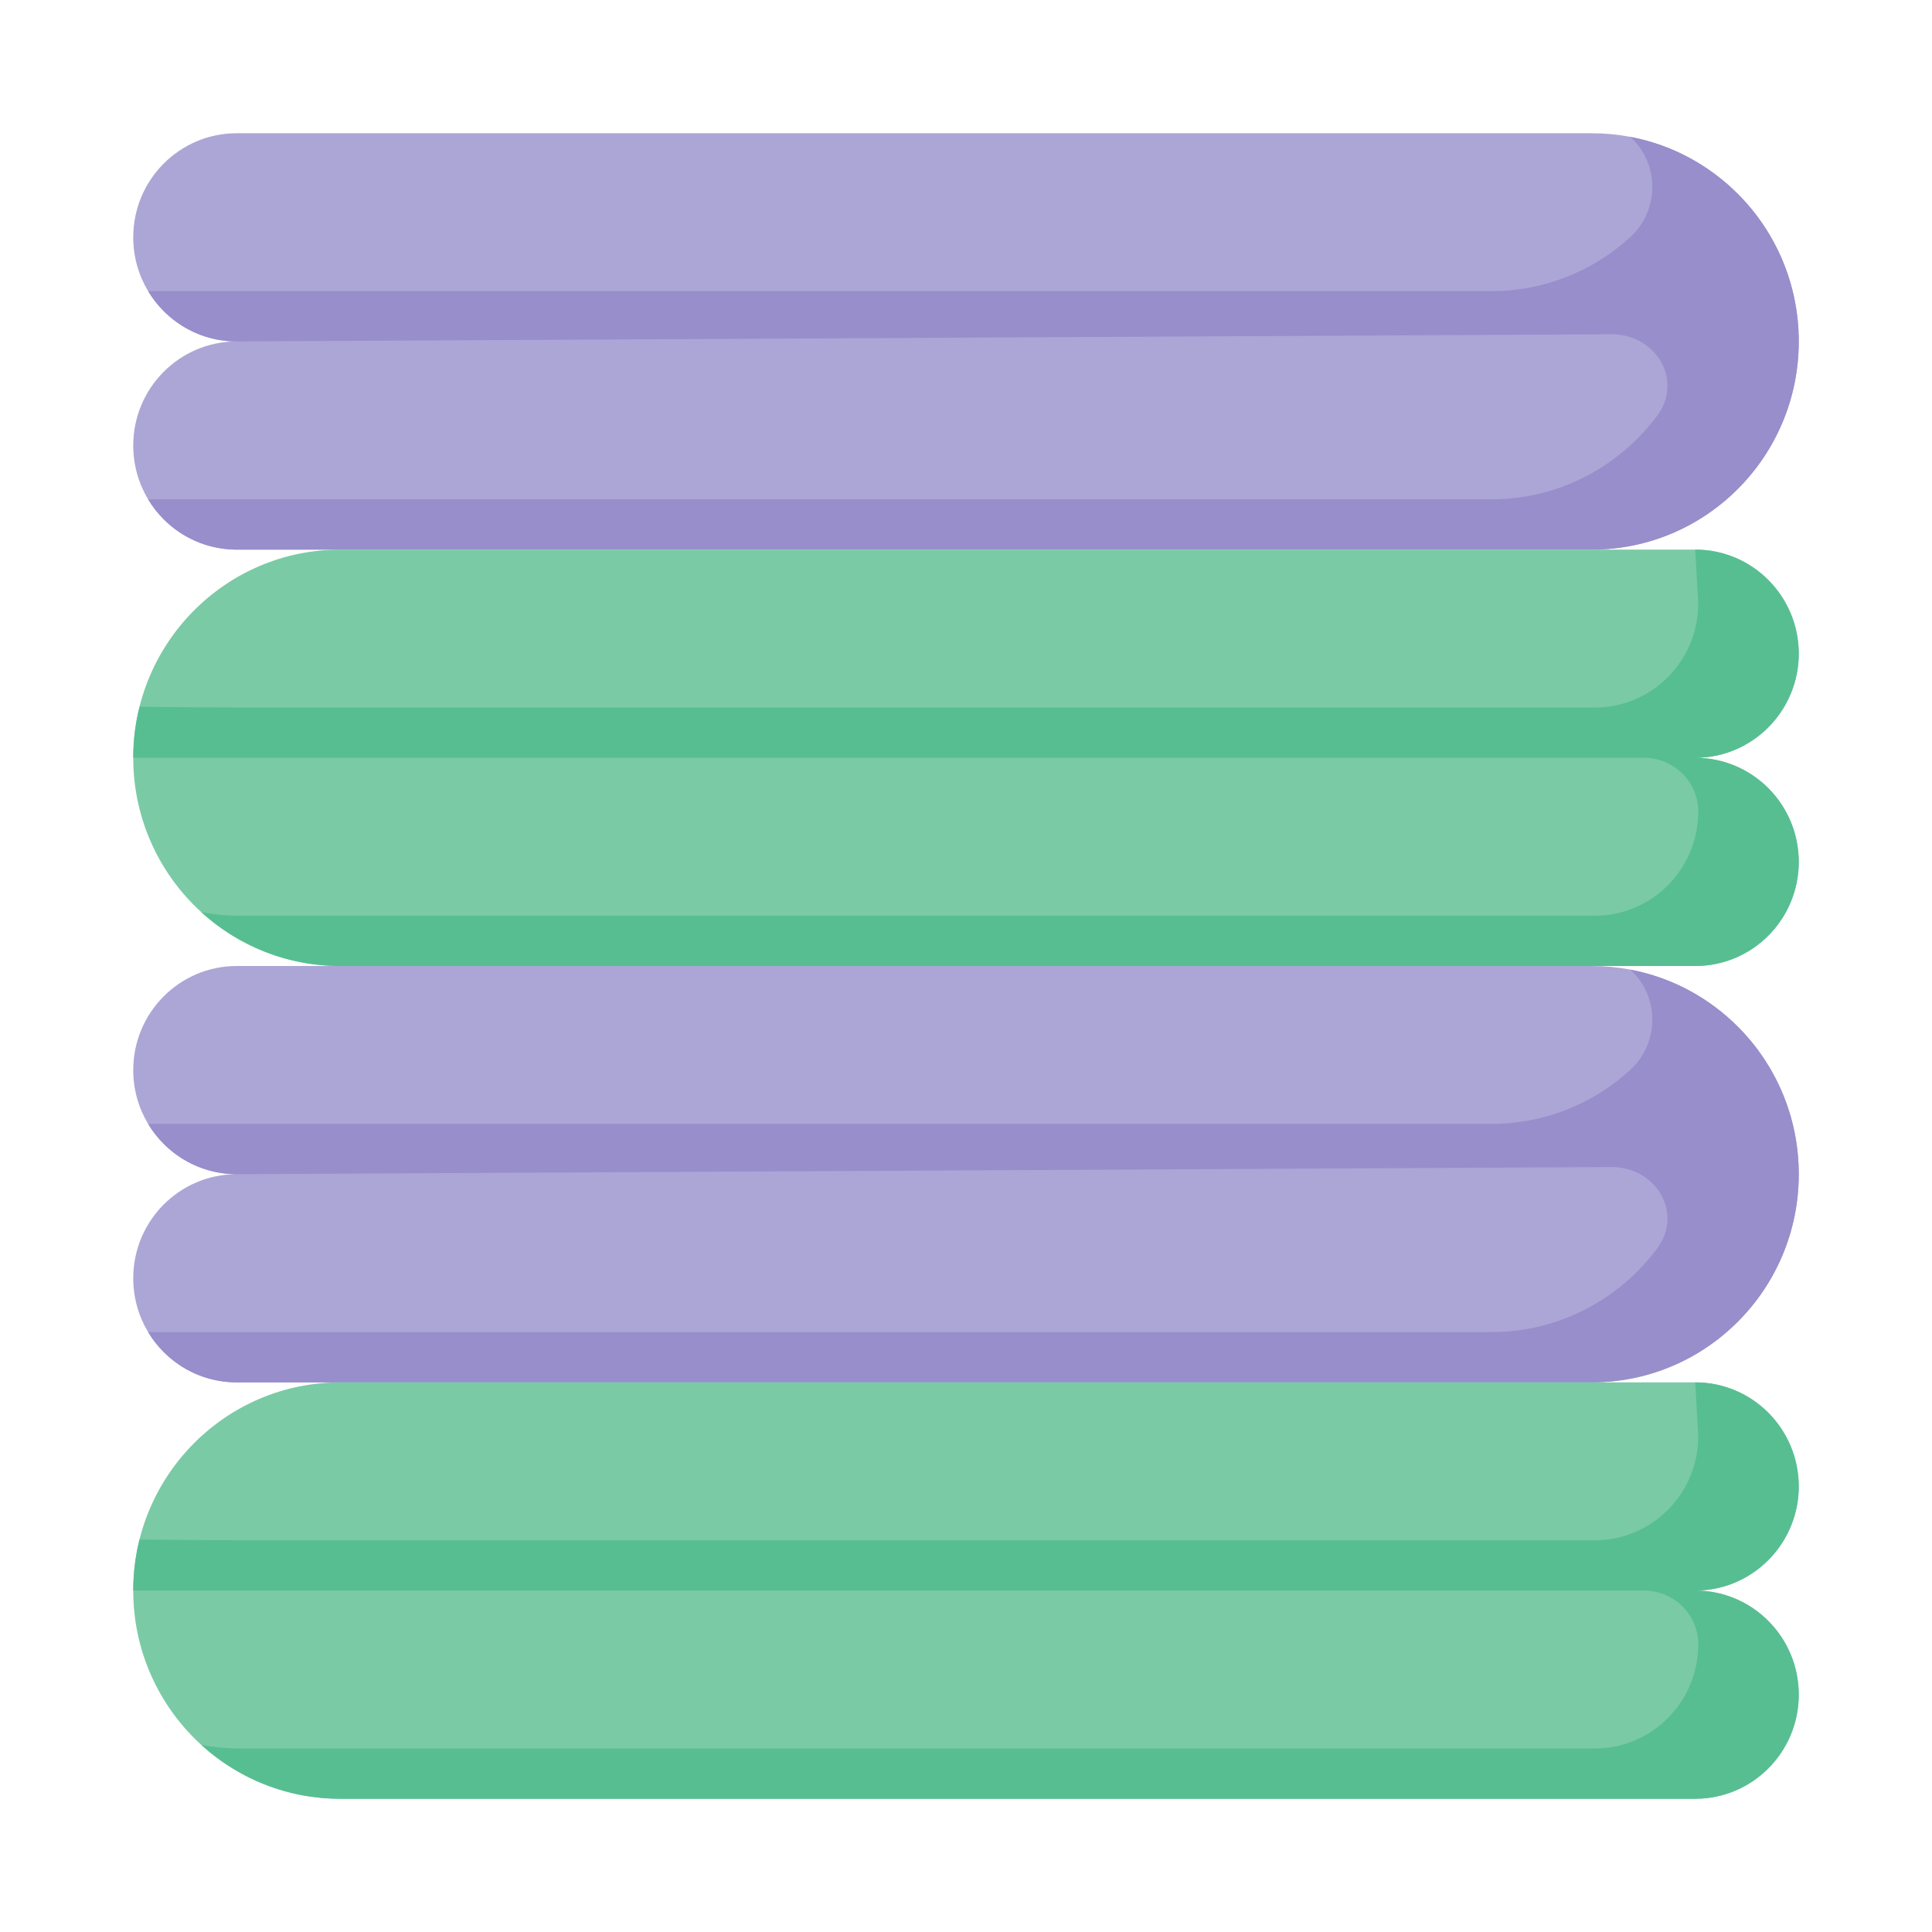<svg width="58" height="58" viewBox="0 0 58 58" fill="none" xmlns="http://www.w3.org/2000/svg">
<g clip-path="url(#clip0_3_449)" filter="url(#filter0_d_3_449)">
<path d="M54 6.25C54 9.702 51.218 12.5 47.786 12.5H7.106C7.086 12.5 7.059 12.5 7.025 12.499C6.199 12.477 5.454 12.133 4.91 11.585C4.733 11.407 4.577 11.208 4.447 10.991C4.163 10.52 4 9.967 4 9.375C4 7.649 5.391 6.25 7.106 6.25C7.079 6.25 7.052 6.249 7.023 6.249C6.839 6.244 6.659 6.223 6.484 6.188C6.483 6.188 6.482 6.188 6.48 6.187C5.873 6.062 5.331 5.759 4.91 5.335C4.733 5.157 4.577 4.958 4.447 4.741C4.163 4.27 4 3.717 4 3.125C4 1.399 5.391 0 7.106 0H47.786C48.181 0 48.566 0.037 48.94 0.108C50.193 0.344 51.313 0.959 52.18 1.83C53.305 2.961 54 4.523 54 6.25Z" fill="#ACA6D6"/>
<path d="M54 6.25C54 9.702 51.218 12.5 47.786 12.5H7.106C7.086 12.5 7.059 12.5 7.025 12.499C6.199 12.477 5.454 12.133 4.91 11.585C4.733 11.407 4.577 11.208 4.447 10.991H44.769C46.81 10.991 48.622 10 49.755 8.471C50.543 7.407 49.703 6.028 48.379 6.035C7.106 6.25 48.379 6.035 7.106 6.25C7.079 6.25 7.052 6.249 7.023 6.249C6.839 6.244 6.659 6.223 6.484 6.188C6.483 6.188 6.482 6.188 6.48 6.187C5.873 6.062 5.331 5.759 4.91 5.335C4.733 5.157 4.577 4.958 4.447 4.741H44.769C46.374 4.741 47.837 4.128 48.94 3.121C49.817 2.32 49.83 0.926 48.954 0.122C48.951 0.119 48.944 0.113 48.94 0.108C50.193 0.344 51.313 0.959 52.18 1.83C53.305 2.961 54 4.523 54 6.25Z" fill="#978ECB"/>
<path d="M50.893 18.75C52.609 18.75 54 20.149 54 21.875C54 23.601 52.609 25 50.893 25H10.214C6.782 25 4 22.202 4 18.75C4 15.298 6.782 12.5 10.214 12.5H50.893C52.609 12.5 54 13.899 54 15.625C54 17.351 52.609 18.75 50.893 18.75Z" fill="#7ACAA6"/>
<path d="M50.893 18.75C50.948 18.75 50.998 18.749 51.044 18.746C51.062 18.745 51.081 18.744 51.099 18.742C51.101 18.742 51.104 18.742 51.106 18.742C52.731 18.631 54 17.254 54 15.625C54 13.911 52.62 12.499 50.893 12.5L50.982 14.116C50.982 15.842 49.591 17.241 47.875 17.241H7.196C7.021 17.241 5.673 17.233 4.188 17.219C4.066 17.707 4 18.219 4 18.746C4.059 18.747 4.118 18.75 4.178 18.75H9.997H49.353C50.24 18.75 50.977 19.46 50.982 20.347V20.366C50.982 22.092 49.591 23.491 47.875 23.491H7.196C6.801 23.491 6.416 23.452 6.042 23.382C7.145 24.387 8.608 25 10.214 25H50.893C52.609 25 54 23.601 54 21.875C54 20.149 52.609 18.75 50.893 18.75Z" fill="#57BE92"/>
<path d="M54 31.25C54 34.702 51.218 37.5 47.786 37.5H7.106C7.086 37.5 7.059 37.5 7.025 37.499C6.199 37.477 5.454 37.133 4.91 36.585C4.733 36.407 4.577 36.208 4.447 35.991C4.163 35.52 4 34.967 4 34.375C4 32.649 5.391 31.25 7.106 31.25C7.079 31.25 7.052 31.249 7.023 31.249C6.839 31.244 6.659 31.223 6.484 31.188C6.483 31.188 6.482 31.188 6.48 31.186C5.873 31.061 5.331 30.759 4.91 30.335C4.733 30.157 4.577 29.958 4.447 29.741C4.163 29.27 4 28.717 4 28.125C4 26.399 5.391 25 7.106 25H47.786C48.181 25 48.566 25.037 48.94 25.108C50.193 25.344 51.313 25.959 52.18 26.83C53.305 27.961 54 29.523 54 31.25Z" fill="#ACA6D6"/>
<path d="M54 31.25C54 34.702 51.218 37.5 47.786 37.5H7.106C7.086 37.5 7.059 37.5 7.025 37.499C6.199 37.477 5.454 37.133 4.91 36.585C4.733 36.407 4.577 36.208 4.447 35.991H44.769C46.81 35.991 48.622 35 49.755 33.471C50.543 32.407 49.703 31.028 48.379 31.035C7.106 31.25 48.379 31.035 7.106 31.25C7.079 31.25 7.052 31.249 7.023 31.249C6.839 31.244 6.659 31.223 6.484 31.188C6.483 31.188 6.482 31.188 6.48 31.186C5.873 31.061 5.331 30.759 4.91 30.335C4.733 30.157 4.577 29.958 4.447 29.741H44.769C46.374 29.741 47.837 29.128 48.94 28.121C49.817 27.32 49.83 25.926 48.954 25.122C48.951 25.119 48.944 25.113 48.94 25.108C50.193 25.344 51.313 25.959 52.18 26.83C53.305 27.961 54 29.523 54 31.25Z" fill="#978ECB"/>
<path d="M50.893 43.75C52.609 43.75 54 45.149 54 46.875C54 48.601 52.609 50 50.893 50H10.214C6.782 50 4 47.202 4 43.75C4 40.298 6.782 37.5 10.214 37.5H50.893C52.609 37.5 54 38.899 54 40.625C54 42.351 52.609 43.75 50.893 43.75Z" fill="#7ACAA6"/>
<path d="M50.893 43.75C50.948 43.75 50.998 43.749 51.044 43.746C51.062 43.745 51.081 43.744 51.099 43.742C51.101 43.742 51.104 43.742 51.106 43.742C52.731 43.631 54 42.254 54 40.625C54 38.911 52.62 37.499 50.893 37.5L50.982 39.116C50.982 40.842 49.591 42.241 47.875 42.241H7.196C7.021 42.241 5.673 42.233 4.188 42.219C4.066 42.708 4 43.219 4 43.746C4.059 43.748 4.118 43.75 4.178 43.75H9.997H49.353C50.24 43.75 50.977 44.46 50.982 45.347V45.366C50.982 47.092 49.591 48.491 47.875 48.491H7.196C6.801 48.491 6.416 48.452 6.042 48.382C7.145 49.387 8.608 50 10.214 50H50.893C52.609 50 54 48.601 54 46.875C54 45.149 52.609 43.75 50.893 43.75Z" fill="#57BE92"/>
</g>
<defs>
<filter id="filter0_d_3_449" x="0" y="0" width="58" height="58" filterUnits="userSpaceOnUse" color-interpolation-filters="sRGB">
<feFlood flood-opacity="0" result="BackgroundImageFix"/>
<feColorMatrix in="SourceAlpha" type="matrix" values="0 0 0 0 0 0 0 0 0 0 0 0 0 0 0 0 0 0 127 0" result="hardAlpha"/>
<feOffset dy="4"/>
<feGaussianBlur stdDeviation="2"/>
<feComposite in2="hardAlpha" operator="out"/>
<feColorMatrix type="matrix" values="0 0 0 0 0 0 0 0 0 0 0 0 0 0 0 0 0 0 0.25 0"/>
<feBlend mode="normal" in2="BackgroundImageFix" result="effect1_dropShadow_3_449"/>
<feBlend mode="normal" in="SourceGraphic" in2="effect1_dropShadow_3_449" result="shape"/>
</filter>
<clipPath id="clip0_3_449">
<rect width="50" height="50" fill="white" transform="translate(4)"/>
</clipPath>
</defs>
</svg>
